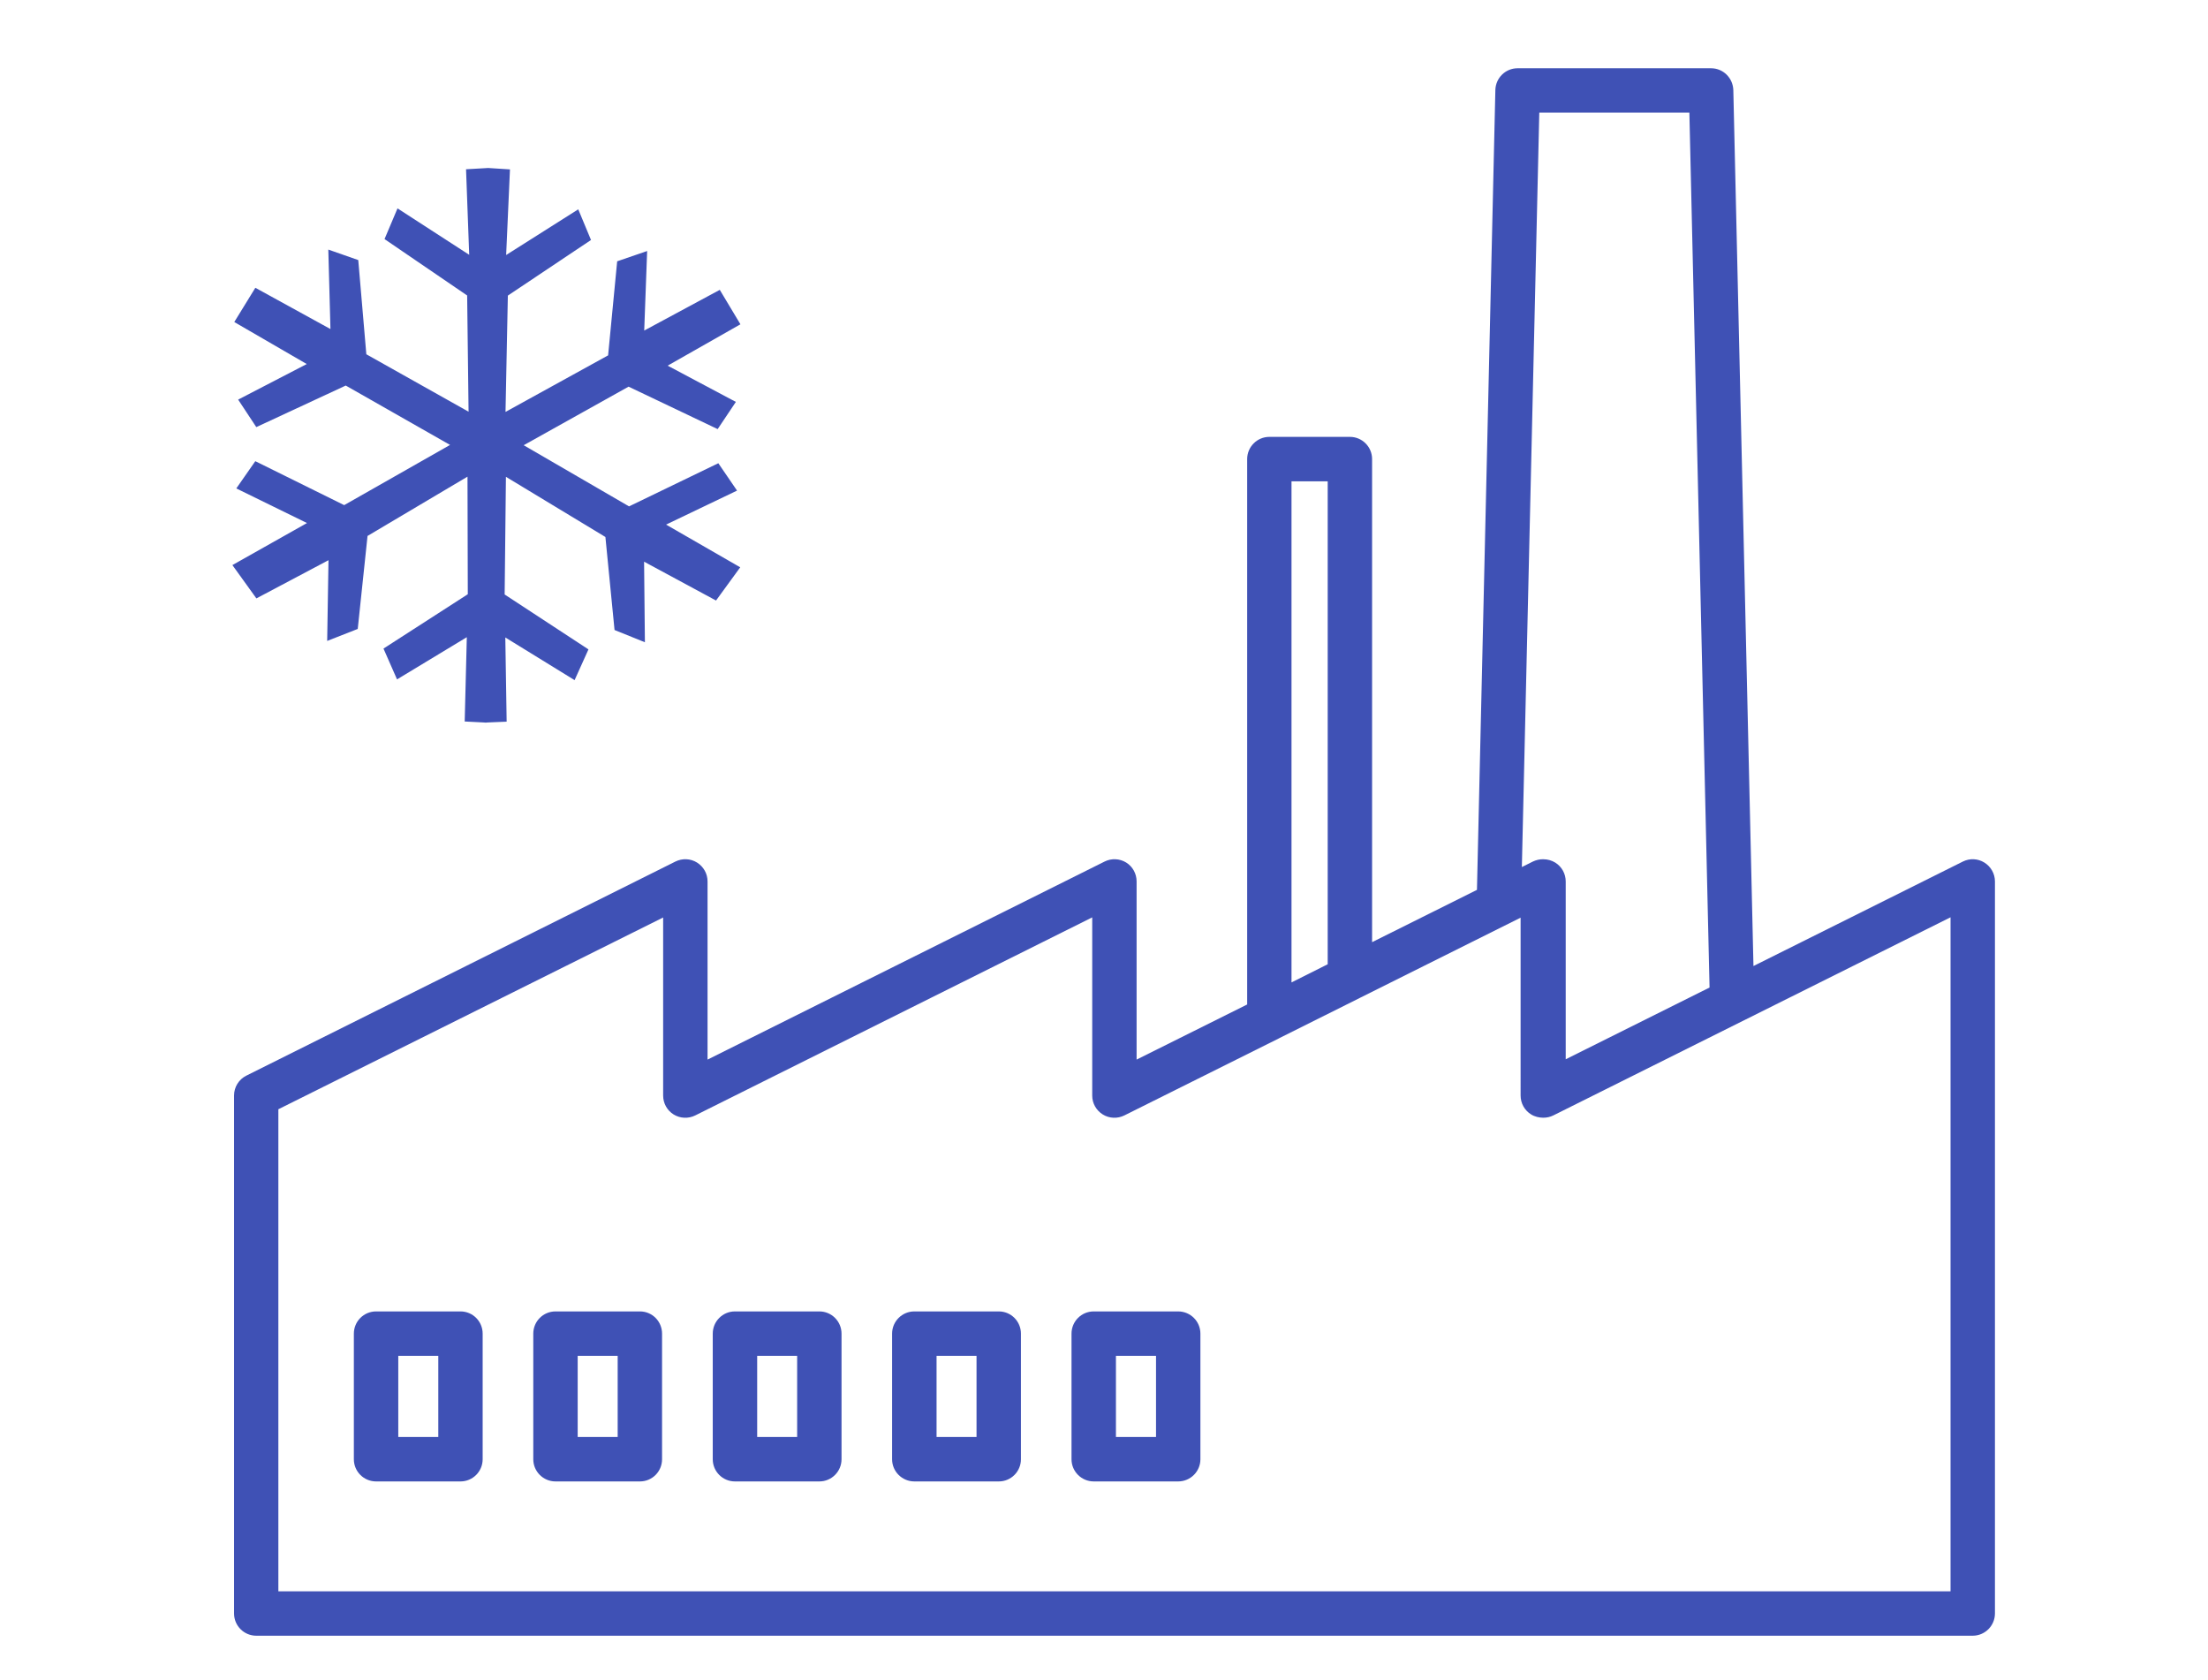 <?xml version="1.0" encoding="utf-8"?>
<!-- Generator: Adobe Illustrator 16.0.0, SVG Export Plug-In . SVG Version: 6.00 Build 0)  -->
<!DOCTYPE svg PUBLIC "-//W3C//DTD SVG 1.1//EN" "http://www.w3.org/Graphics/SVG/1.1/DTD/svg11.dtd">
<svg version="1.1" id="Calque_1" xmlns="http://www.w3.org/2000/svg" xmlns:xlink="http://www.w3.org/1999/xlink" x="0px" y="0px"
	 width="97.167px" height="73.924px" viewBox="0 0 97.167 73.924" enable-background="new 0 0 97.167 73.924" xml:space="preserve">
<path fill="#3F51B5" d="M86.813,71.976H11.278c-0.54,0-0.978-0.438-0.978-0.979V48.203c0-0.369,0.21-0.707,0.541-0.872l18.881-9.42
	c0.305-0.151,0.664-0.135,0.951,0.043c0.289,0.181,0.464,0.492,0.464,0.833v7.838l17.472-8.714c0.3-0.151,0.664-0.135,0.951,0.043
	c0.286,0.178,0.458,0.492,0.458,0.831v7.84l4.866-2.425v-24c0-0.537,0.437-0.976,0.976-0.976h3.546c0.539,0,0.975,0.439,0.975,0.976
	v21.258l4.615-2.301l0.81-35.197c0.014-0.531,0.446-0.956,0.978-0.956H75.3c0.531,0,0.959,0.425,0.978,0.956l0.886,38.548
	l9.215-4.597c0.304-0.151,0.658-0.135,0.945,0.043c0.288,0.178,0.467,0.492,0.467,0.831v32.212
	C87.791,71.536,87.352,71.976,86.813,71.976L86.813,71.976z M12.25,70.022h73.587V40.364l-17.475,8.715
	c-0.144,0.072-0.293,0.104-0.453,0.104c-0.175-0.002-0.371-0.045-0.531-0.146c-0.287-0.177-0.461-0.49-0.461-0.828V40.38
	l-7.068,3.527c-0.008,0.006-0.012,0.007-0.02,0.011l-3.531,1.763c0,0-0.008,0.002-0.008,0.006l-6.811,3.395
	c-0.303,0.15-0.664,0.135-0.95-0.043c-0.287-0.178-0.464-0.49-0.464-0.828v-7.844l-17.47,8.715c-0.304,0.15-0.663,0.135-0.952-0.043
	c-0.285-0.178-0.46-0.49-0.46-0.828v-7.839L12.25,48.81V70.022z M67.927,37.81c0.18,0,0.357,0.051,0.514,0.146
	c0.29,0.181,0.461,0.492,0.461,0.833v7.822l6.33-3.157L74.344,4.958h-6.605l-0.767,33.195l0.484-0.242
	c0.143-0.068,0.299-0.104,0.453-0.102H67.927L67.927,37.81z M56.835,21.179v22.05l1.593-0.799V21.179H56.835z M51.847,65.187h-3.715
	c-0.539,0-0.978-0.437-0.978-0.976v-5.526c0-0.543,0.438-0.979,0.978-0.979h3.715c0.54,0,0.979,0.436,0.979,0.979v5.526
	C52.826,64.75,52.387,65.187,51.847,65.187L51.847,65.187z M49.109,63.231h1.764v-3.57h-1.764V63.231z M43.954,65.187h-3.716
	c-0.539,0-0.98-0.437-0.98-0.976v-5.526c0-0.543,0.441-0.979,0.98-0.979h3.716c0.539,0,0.974,0.436,0.974,0.979v5.526
	C44.928,64.75,44.493,65.187,43.954,65.187L43.954,65.187z M41.215,63.231h1.759v-3.57h-1.759V63.231z M36.057,65.187h-3.715
	c-0.539,0-0.976-0.437-0.976-0.976v-5.526c0-0.543,0.438-0.979,0.976-0.979h3.715c0.538,0,0.976,0.436,0.976,0.979v5.526
	C37.033,64.75,36.595,65.187,36.057,65.187L36.057,65.187z M33.321,63.231h1.759v-3.57h-1.759V63.231z M28.161,65.187h-3.715
	c-0.539,0-0.978-0.437-0.978-0.976v-5.526c0-0.543,0.438-0.979,0.978-0.979h3.715c0.541,0,0.974,0.436,0.974,0.979v5.526
	C29.135,64.75,28.702,65.187,28.161,65.187L28.161,65.187z M25.422,63.231h1.76v-3.57h-1.76V63.231z M20.264,65.187h-3.713
	c-0.542,0-0.979-0.437-0.979-0.976v-5.526c0-0.543,0.438-0.979,0.979-0.979h3.713c0.541,0,0.976,0.436,0.976,0.979v5.526
	C21.24,64.75,20.805,65.187,20.264,65.187L20.264,65.187z M17.527,63.231h1.761v-3.57h-1.761V63.231z"/>
<polygon fill="#3F51B5" points="32.575,24.963 29.312,23.084 32.435,21.588 31.611,20.383 27.682,22.282 23.046,19.591 
	27.661,17.014 31.582,18.882 32.383,17.685 29.381,16.09 32.584,14.27 31.675,12.754 28.35,14.545 28.479,11.045 27.16,11.498 
	26.761,15.637 22.246,18.125 22.349,13.007 26.008,10.56 25.447,9.211 22.274,11.221 22.442,7.454 21.525,7.395 21.525,7.391 
	21.48,7.395 21.437,7.391 21.437,7.395 20.509,7.448 20.648,11.212 17.493,9.169 16.922,10.52 20.558,13.002 20.62,18.116 
	16.121,15.589 15.766,11.444 14.448,10.982 14.542,14.479 11.237,12.663 10.31,14.17 13.499,16.019 10.48,17.584 11.279,18.794 
	15.215,16.965 19.805,19.578 15.146,22.227 11.235,20.293 10.399,21.492 13.509,23.015 10.227,24.865 11.283,26.331 14.456,24.65 
	14.398,28.203 15.743,27.675 16.174,23.583 20.573,20.974 20.586,26.148 16.876,28.539 17.472,29.895 20.543,28.038 20.45,31.748 
	21.325,31.792 21.325,31.797 21.373,31.796 21.417,31.797 21.417,31.792 22.296,31.755 22.237,28.05 25.286,29.928 25.896,28.575 
	22.208,26.159 22.264,20.981 26.642,23.629 27.044,27.722 28.38,28.261 28.344,24.716 31.51,26.425 "/>
</svg>
